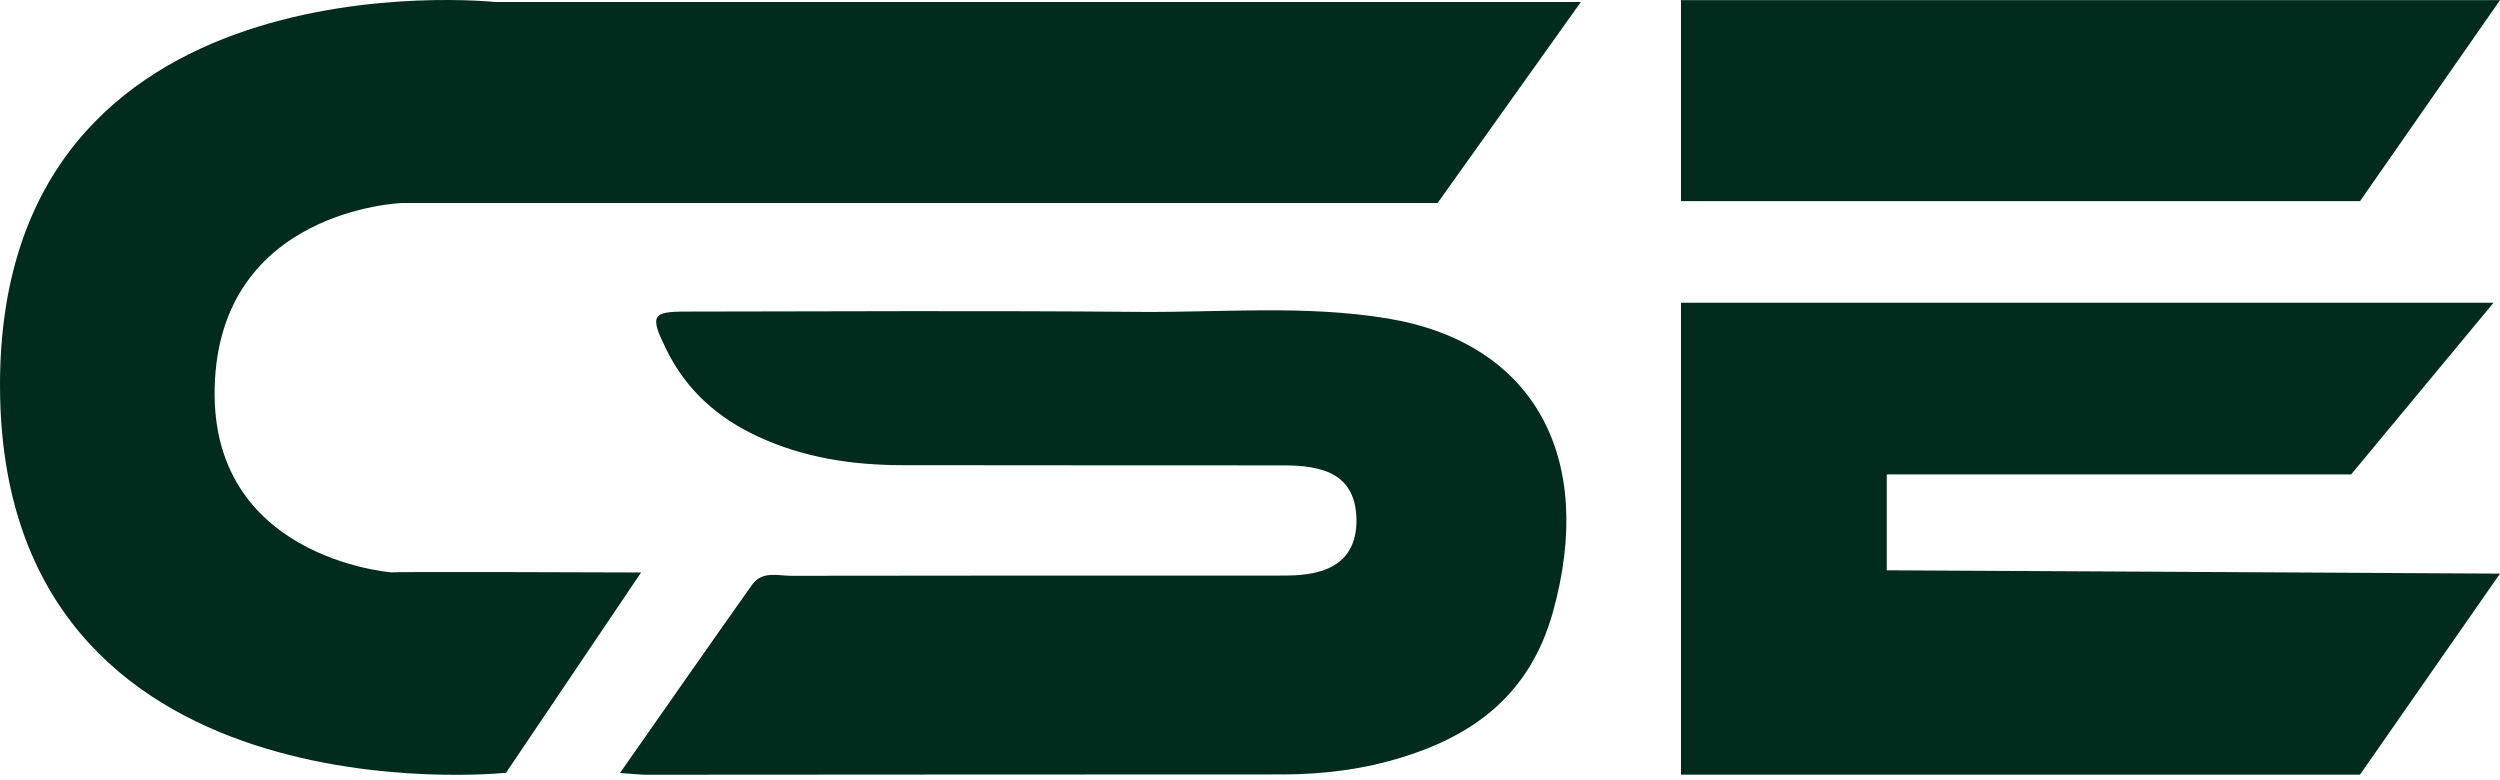 <svg width="250" height="78" viewBox="0 0 250 78" fill="none" xmlns="http://www.w3.org/2000/svg">
<path d="M62.007 77.287C66.703 70.594 70.917 64.523 75.195 58.493C76.221 57.051 77.777 57.58 79.119 57.58C95.231 57.549 111.344 57.559 127.456 57.559C129.19 57.559 130.936 57.59 132.607 56.926C134.759 56.075 135.695 54.301 135.645 51.883C135.594 49.454 134.582 47.763 132.367 47.047C130.658 46.486 128.924 46.538 127.19 46.538C114.9 46.528 102.61 46.538 90.32 46.517C85.296 46.517 80.372 45.801 75.702 43.611C71.867 41.816 68.69 39.118 66.652 34.987C64.969 31.563 65.146 31.158 68.588 31.158C83.663 31.137 98.725 31.054 113.799 31.189C122.14 31.262 130.493 30.473 138.796 31.853C153.301 34.271 159.642 45.614 155.288 61.223C152.972 69.504 147.315 73.52 140.277 75.71C136.354 76.935 132.316 77.443 128.241 77.443C107.028 77.443 85.814 77.464 64.602 77.474C64.032 77.474 63.462 77.402 61.994 77.298L62.007 77.287Z" fill="url(#paint0_linear_2008_160)"/>
<path d="M158.086 0.201L143.758 20.303H40.186C40.186 20.303 21.91 20.925 21.467 38.744C21.024 56.563 40.604 57.352 39.288 57.248C37.971 57.144 64.108 57.248 64.108 57.248L50.603 77.277C50.603 77.277 0.203 82.632 0.001 38.765C-0.202 -5.102 49.502 0.201 49.502 0.201H158.086Z" fill="url(#paint1_linear_2008_160)"/>
<path d="M172.096 0.014H250L236.001 20.116H168.097V0.014" fill="url(#paint2_linear_2008_160)"/>
<path d="M250 57.362L236.001 77.464H168.097V57.362V30.276H249.354L235.115 47.441H188.677V57.03" fill="url(#paint3_linear_2008_160)"/>
<defs>
<linearGradient id="paint0_linear_2008_160" x1="109.317" y1="31.03" x2="109.317" y2="77.474" gradientUnits="userSpaceOnUse">
<stop offset="1" stop-color="#002B1D"/>
</linearGradient>
<linearGradient id="paint1_linear_2008_160" x1="79.043" y1="0" x2="79.043" y2="77.483" gradientUnits="userSpaceOnUse">
<stop offset="1" stop-color="#002B1D"/>
</linearGradient>
<linearGradient id="paint2_linear_2008_160" x1="209.048" y1="0.014" x2="209.048" y2="20.116" gradientUnits="userSpaceOnUse">
<stop stop-color="#002B1D"/>
</linearGradient>
<linearGradient id="paint3_linear_2008_160" x1="209.048" y1="30.276" x2="209.048" y2="77.464" gradientUnits="userSpaceOnUse">
<stop offset="1" stop-color="#002B1D"/>
</linearGradient>
</defs>
</svg>
